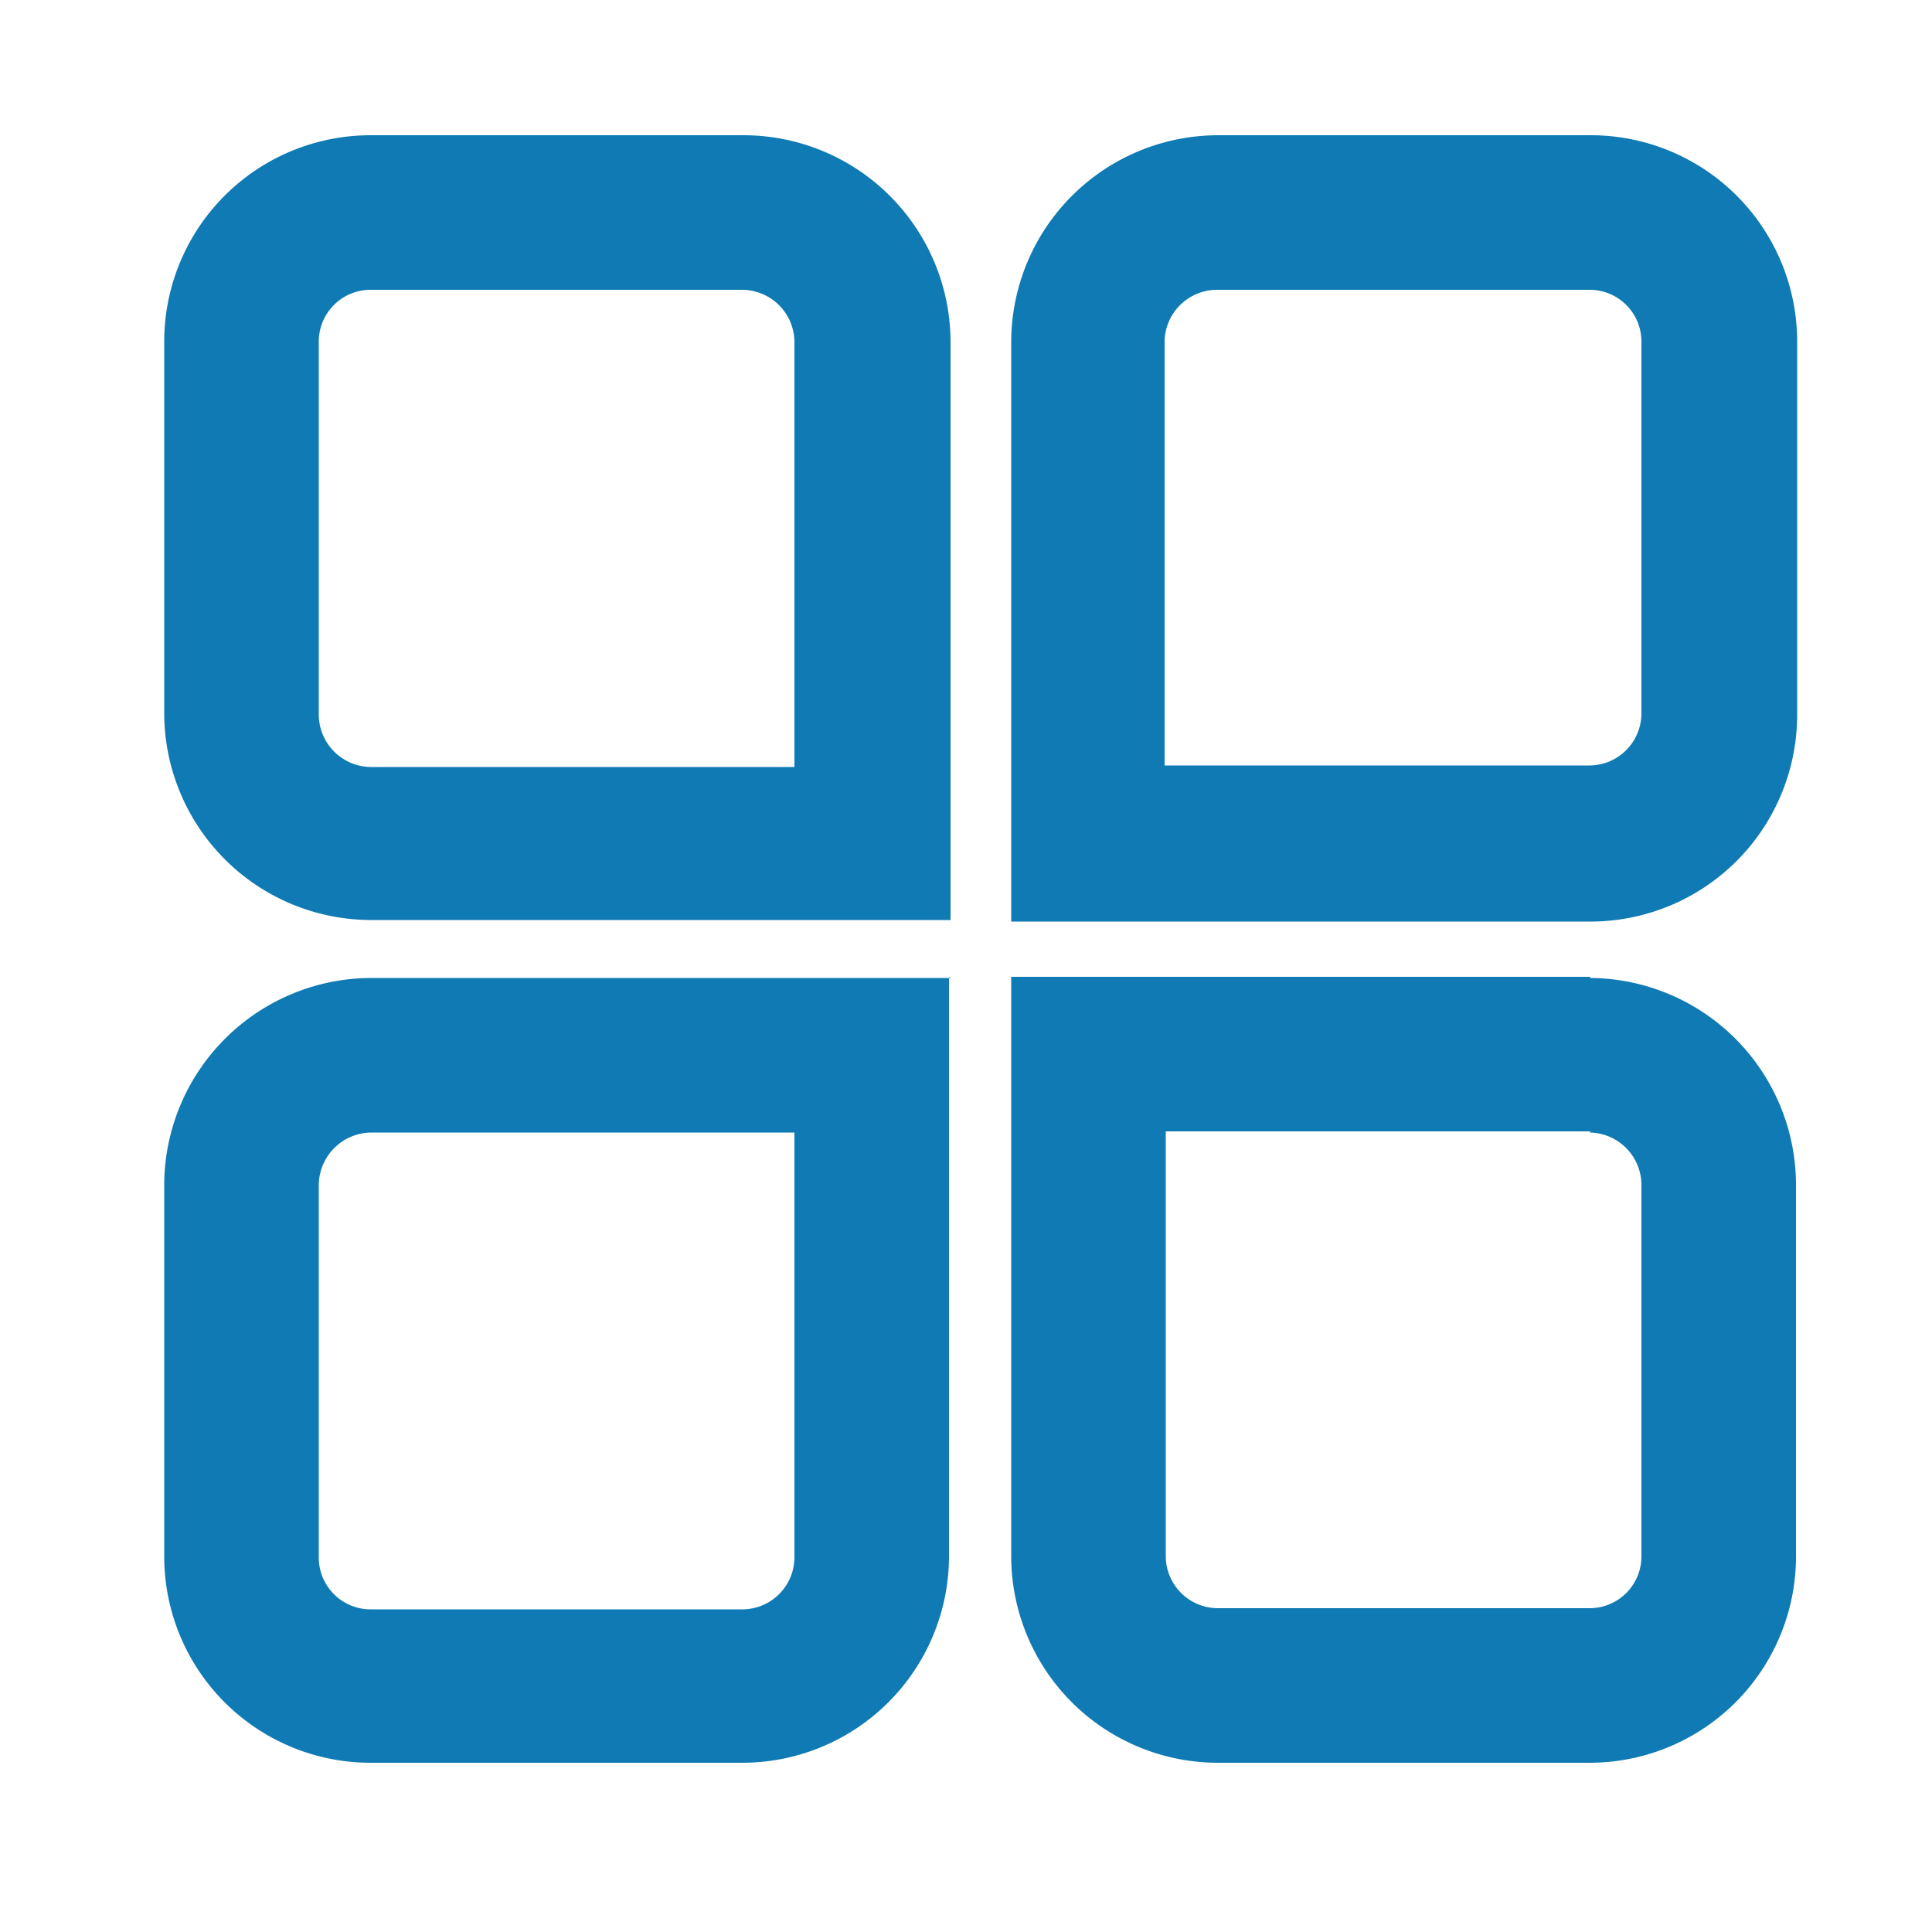 <svg id="Layer_1" data-name="Layer 1" xmlns="http://www.w3.org/2000/svg" viewBox="0 0 50 50"><defs><style>.cls-1{fill:#0f7ab3;}</style></defs><title>icon_ft_dashboard</title><path class="cls-1" d="M19.22,7.5a1.36,1.36,0,0,1,1.34,1.35v11H9.6a1.36,1.36,0,0,1-1.35-1.34V8.85A1.34,1.34,0,0,1,9.6,7.5h9.62m0-4H9.6A5.34,5.34,0,0,0,4.25,8.85v9.62A5.36,5.36,0,0,0,9.6,23.81h15v-15A5.36,5.36,0,0,0,19.22,3.5Z"/><path class="cls-1" d="M41.14,7.5a1.34,1.34,0,0,1,1.34,1.35v9.62a1.35,1.35,0,0,1-1.34,1.34h-11v-11A1.36,1.36,0,0,1,31.51,7.5h9.63m0-4H31.51a5.36,5.36,0,0,0-5.34,5.35v15h15a5.35,5.35,0,0,0,5.34-5.34V8.85A5.34,5.34,0,0,0,41.14,3.5Z"/><path class="cls-1" d="M20.56,29.31v11a1.35,1.35,0,0,1-1.34,1.34H9.6a1.34,1.34,0,0,1-1.35-1.34V30.66A1.37,1.37,0,0,1,9.6,29.31h11m4-4H9.6a5.37,5.37,0,0,0-5.35,5.35v9.62A5.34,5.34,0,0,0,9.6,45.62h9.62a5.35,5.35,0,0,0,5.34-5.34v-15Z"/><path class="cls-1" d="M41.14,29.31a1.36,1.36,0,0,1,1.34,1.35v9.62a1.34,1.34,0,0,1-1.34,1.34H31.51a1.35,1.35,0,0,1-1.34-1.34v-11h11m0-4h-15v15a5.35,5.35,0,0,0,5.34,5.34h9.63a5.34,5.34,0,0,0,5.34-5.34V30.66a5.36,5.36,0,0,0-5.34-5.35Z"/></svg>